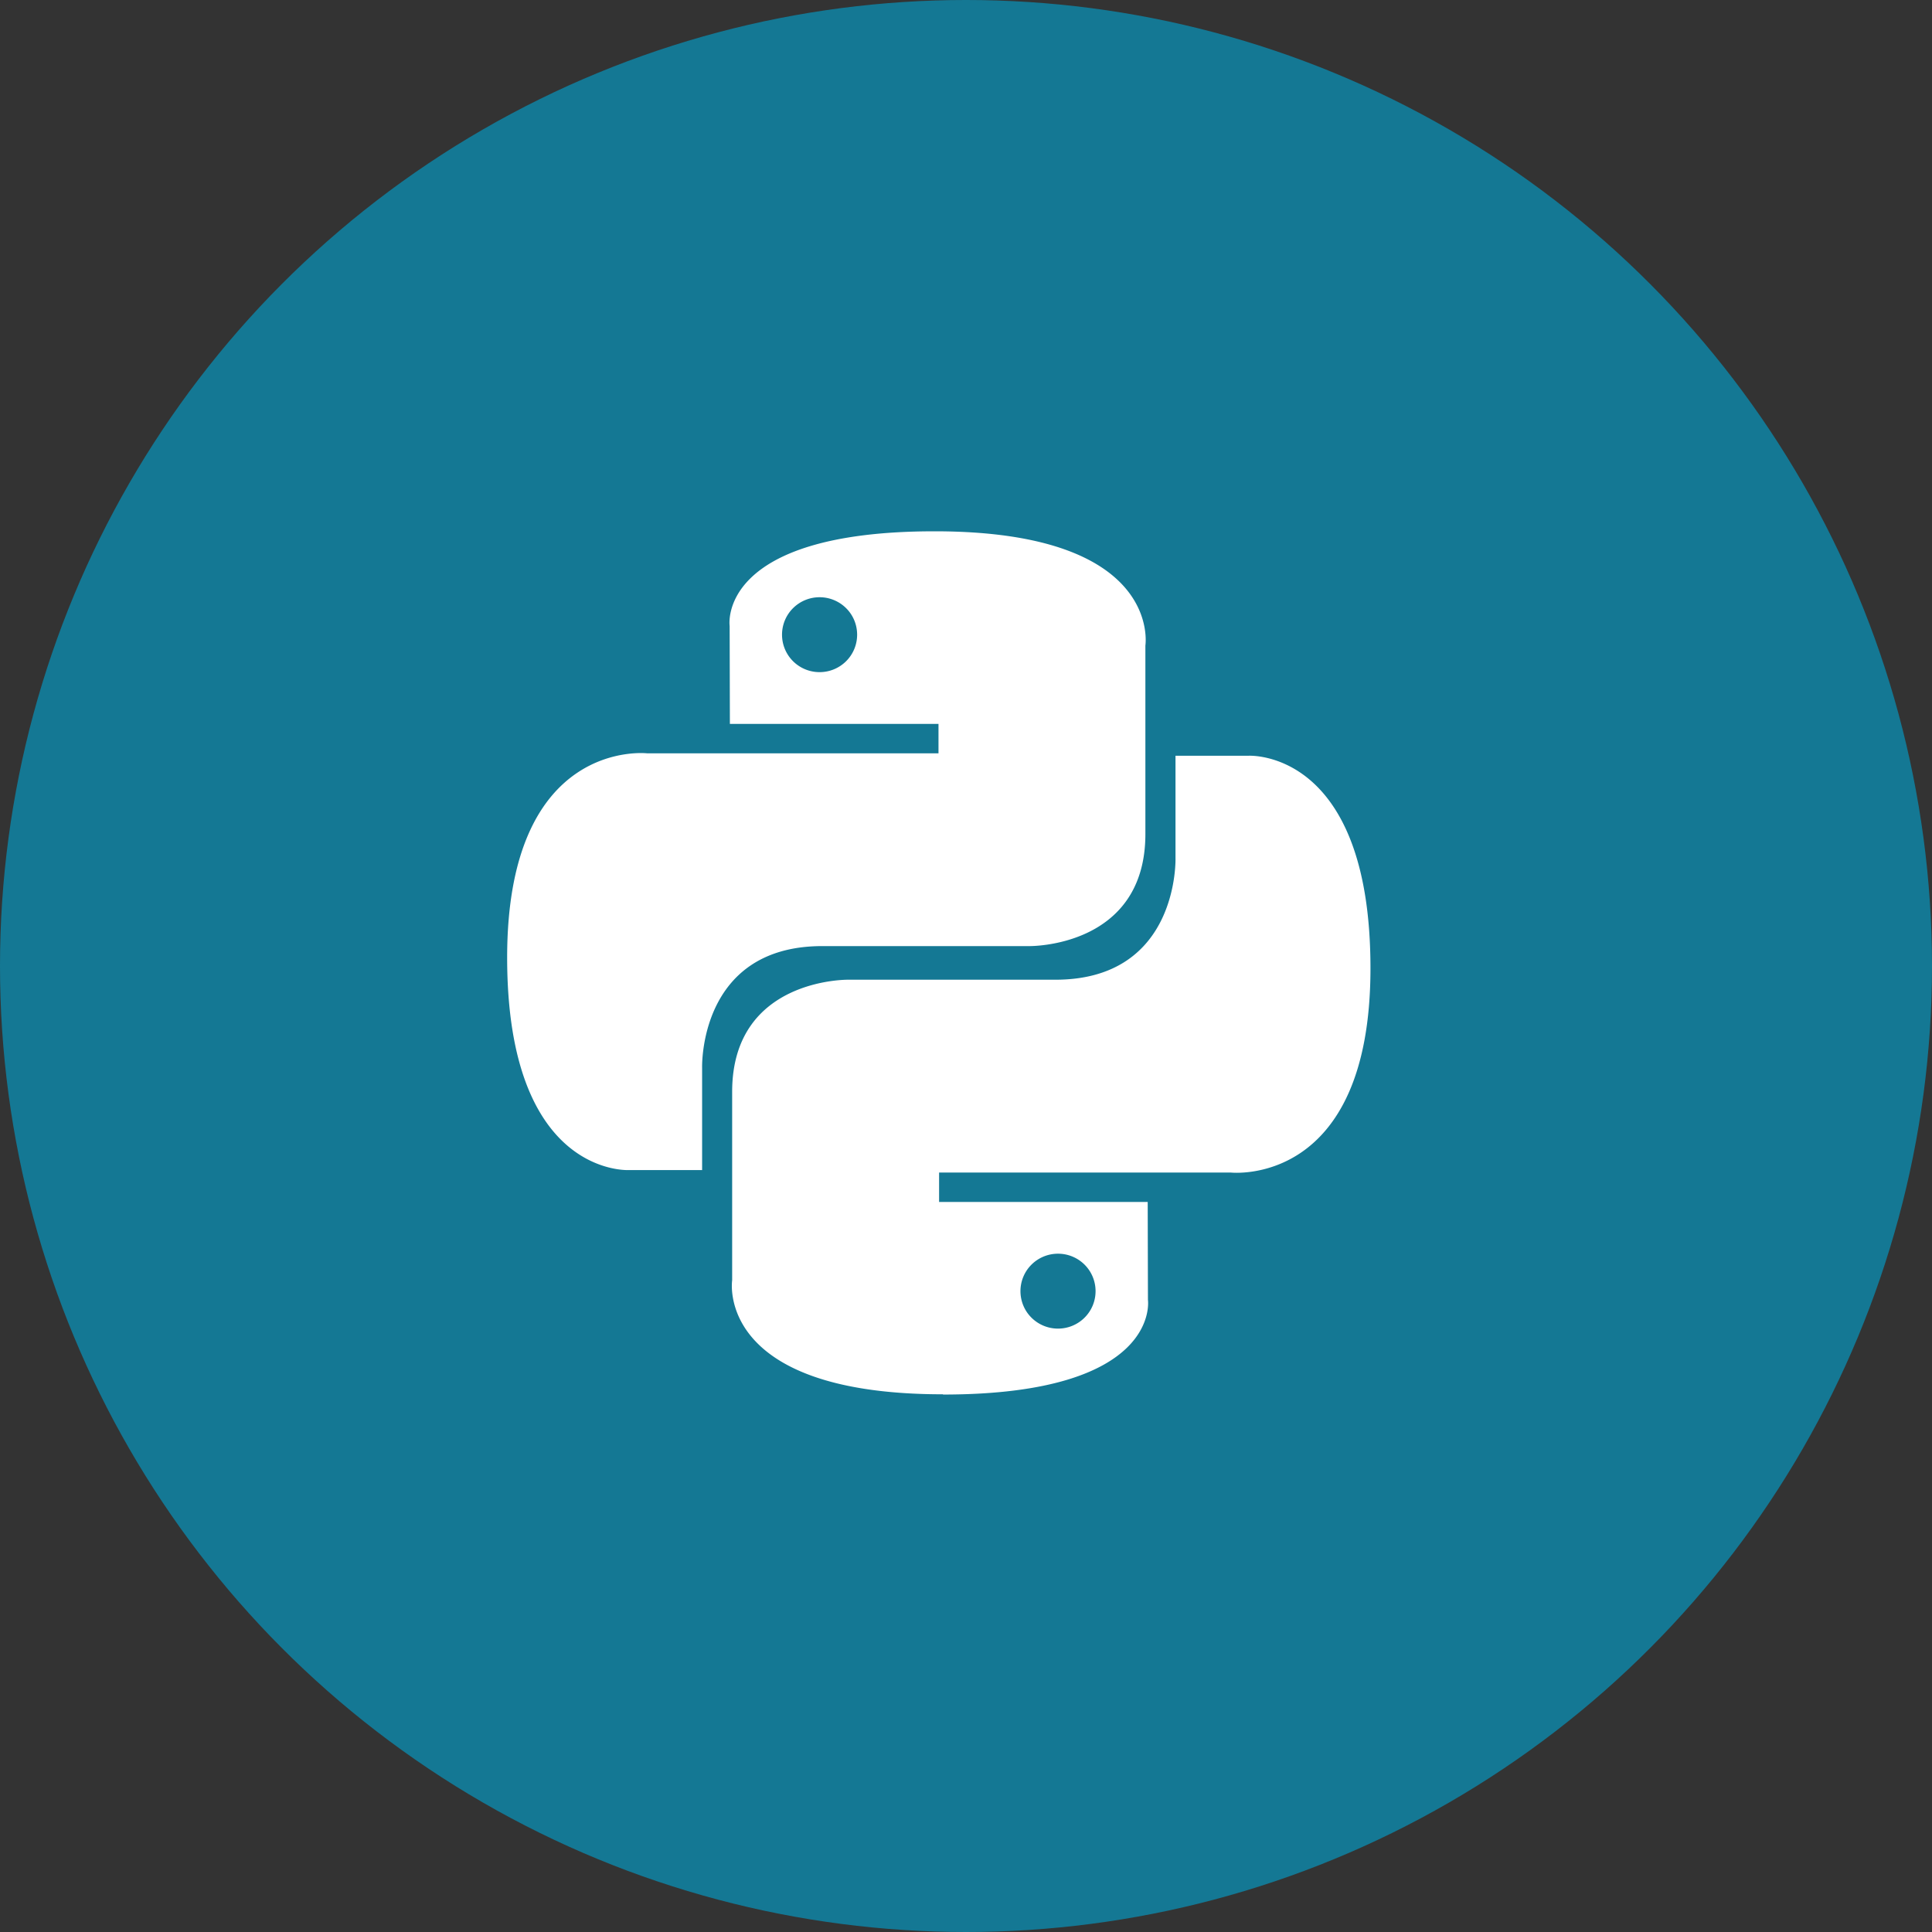 <svg xmlns="http://www.w3.org/2000/svg" width="80" height="80" fill-rule="nonzero"><rect width="100%" height="100%" fill="#333333" stroke="none"/><circle fill="#147894" cx="40" cy="40" r="40"/><path d="M38.7 22c-9.052 0-8.487 3.917-8.487 3.917l.01 4.058h8.638v1.218H26.79S21 30.537 21 39.65s5.056 8.8 5.056 8.8h3.017v-4.23s-.163-5.044 4.975-5.044h8.567s4.813.078 4.813-4.642V26.73S48.16 22 38.7 22zm-4.763 2.73a1.56 1.56 0 0 1 1.1.454c.292.29.455.685.455 1.097s-.163.806-.455 1.097-.687.454-1.1.454-.808-.163-1.1-.454-.455-.685-.455-1.097.163-.806.455-1.097.687-.454 1.1-.454h0zm5.11 33.015c9.052 0 8.487-3.917 8.487-3.917l-.01-4.058h-8.638v-1.218h12.07s5.792.655 5.792-8.458-5.056-8.8-5.056-8.8h-3.017v4.23s.163 5.044-4.975 5.044h-8.57s-4.813-.078-4.813 4.642v7.803s-.73 4.722 8.73 4.722h0zm4.763-2.73a1.56 1.56 0 0 1-1.1-.454c-.292-.29-.455-.685-.455-1.097s.163-.806.455-1.097.687-.454 1.1-.454.808.163 1.1.454.455.685.455 1.097-.163.806-.455 1.097-.687.454-1.1.454h0z" fill="#fff"/></svg>